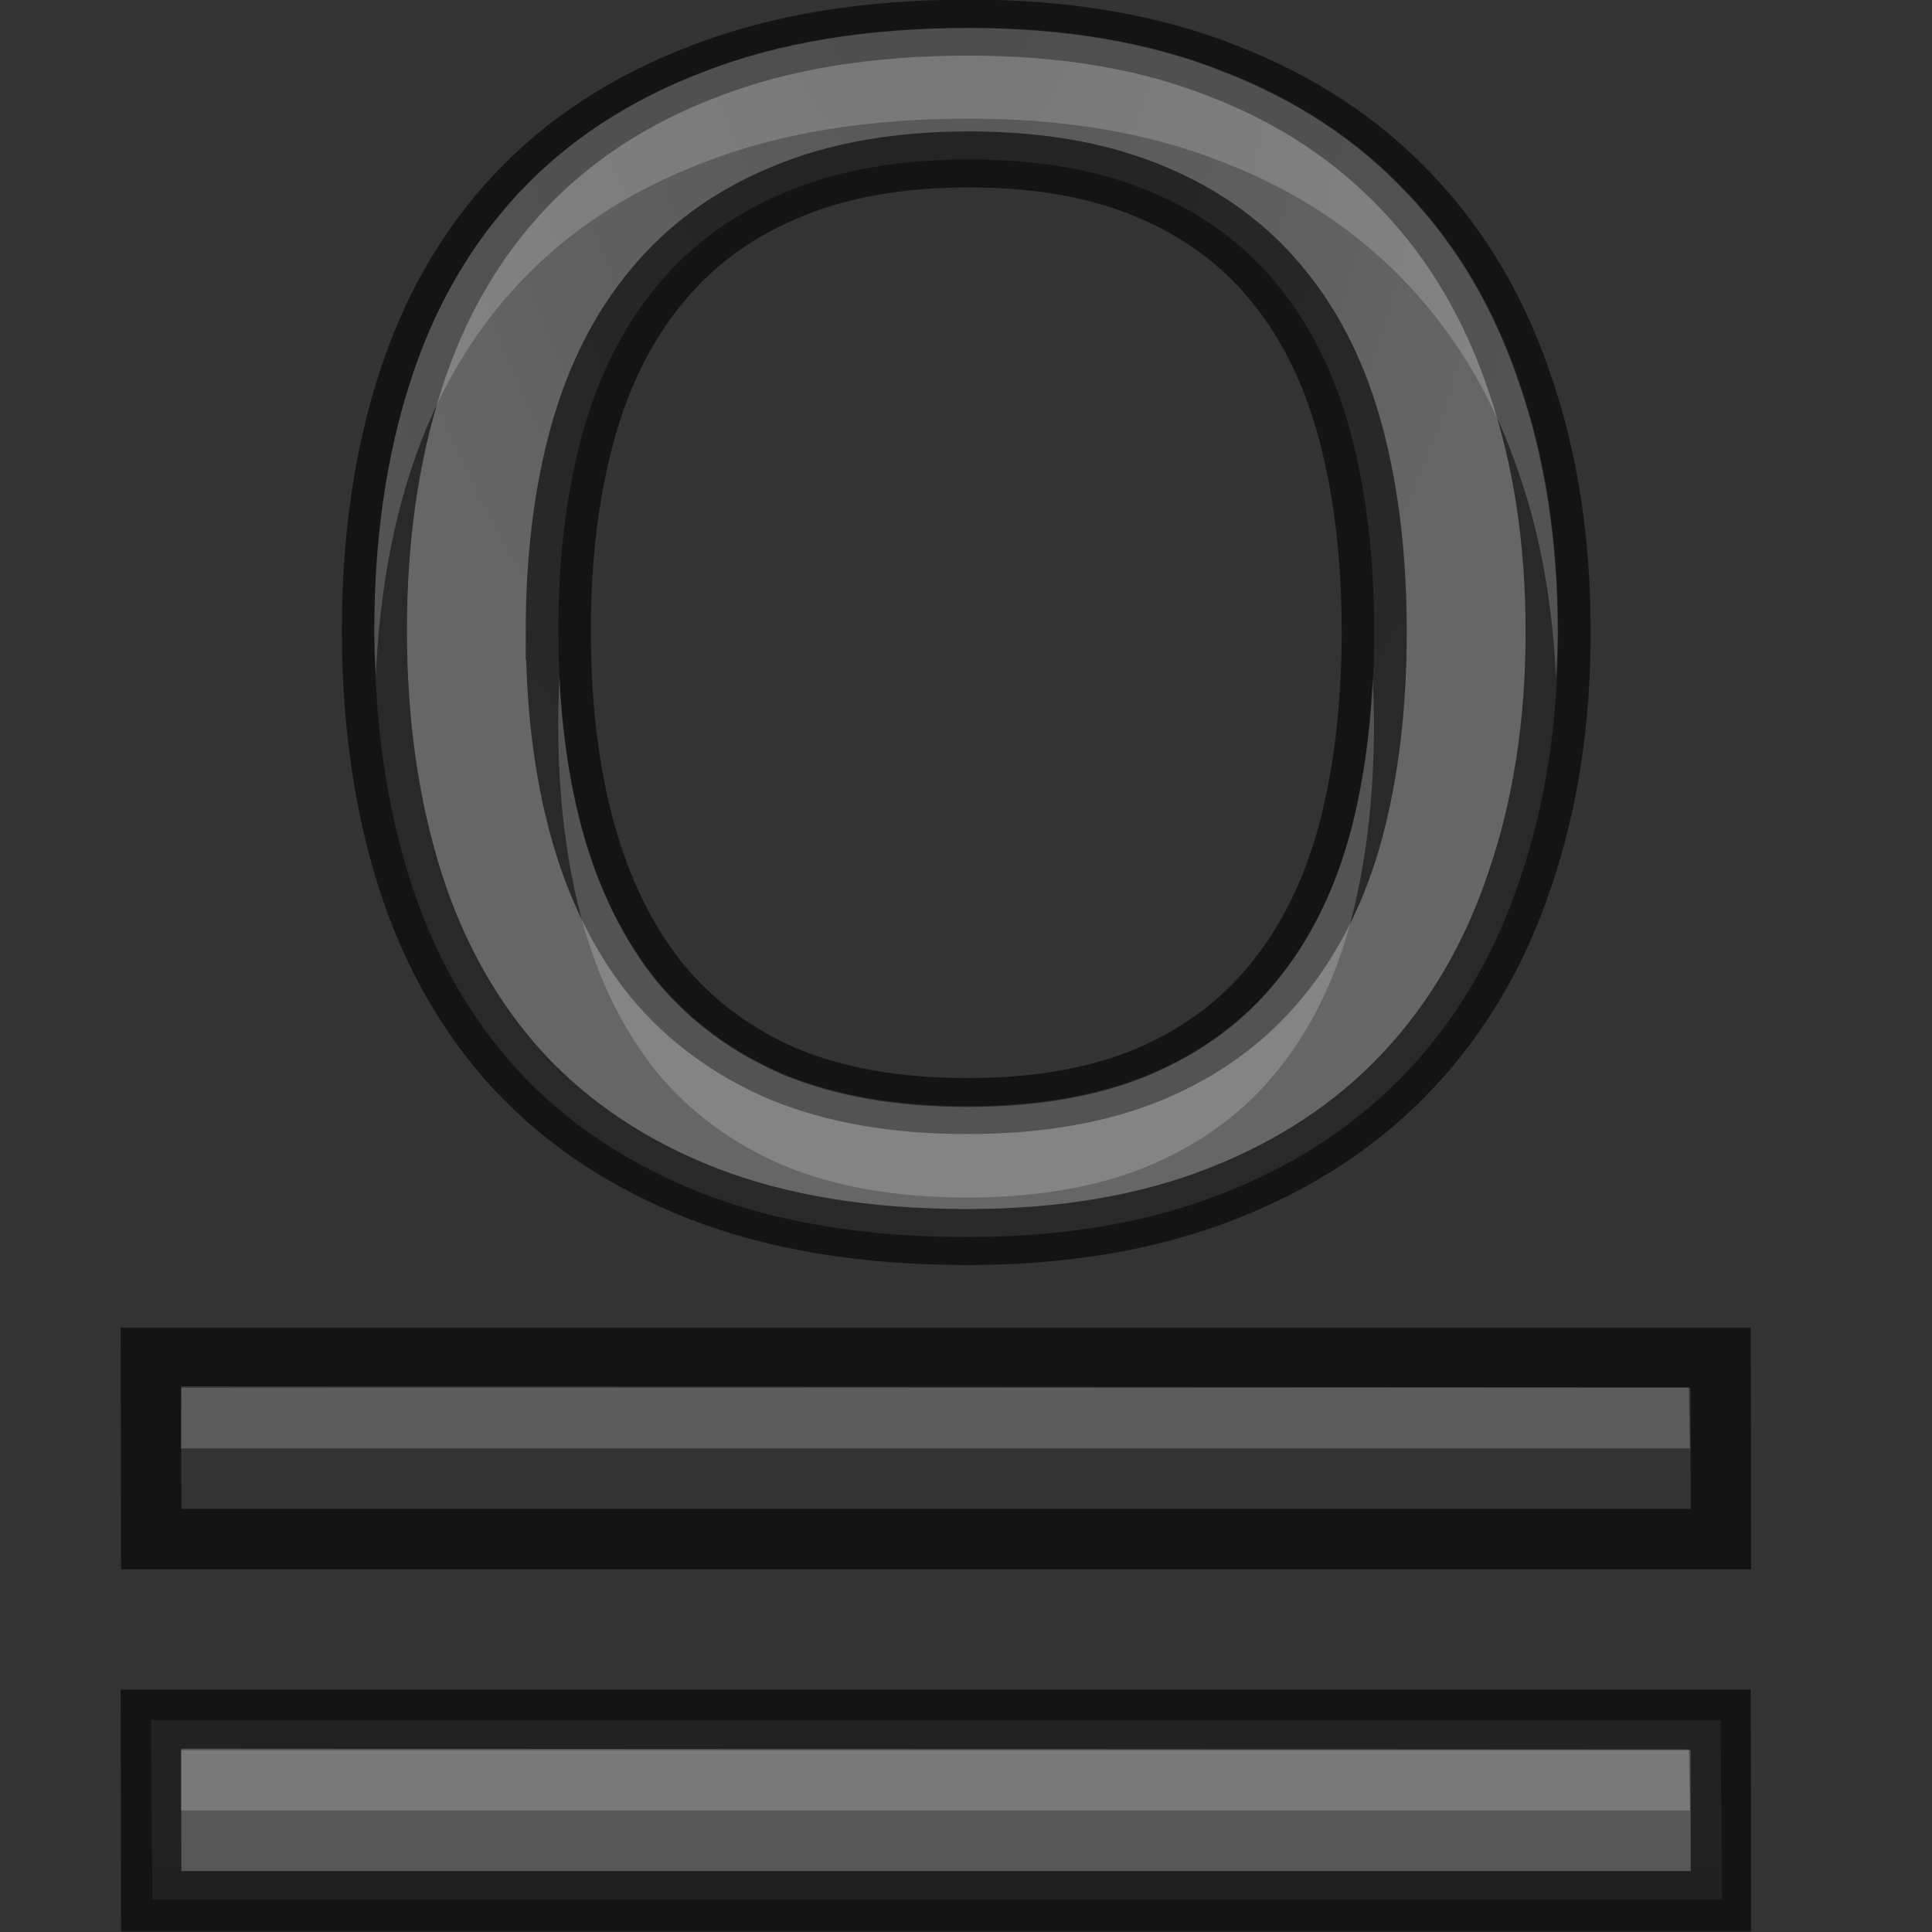 <svg height="32" width="32" xmlns="http://www.w3.org/2000/svg" xmlns:xlink="http://www.w3.org/1999/xlink"><rect width="100%" height="100%" fill="#333333" stroke="none"/><radialGradient id="a" cx="10.903" cy="14.503" gradientTransform="matrix(-1.19 .078 -.108 -2.305 25.088 44.456)" gradientUnits="userSpaceOnUse" r="6.225" xlink:href="#c"/><linearGradient id="b" gradientUnits="userSpaceOnUse" x1="12.761" x2="12.761" xlink:href="#c" y1="33.638" y2="11.638"/><linearGradient id="c"><stop offset="0" stop-color="#555"/><stop offset="1" stop-color="#666"/></linearGradient><g transform="matrix(1.333 0 0 1.333 .163 -11.351)"><path d="m1.753 29.886.018 2.234h19.504l-.018-2.234z" fill="url(#b)"/><path d="m1.753 29.886.004 2.253h19.504l-.004-2.253z" fill="none" opacity=".61" stroke="#000" stroke-width=".75"/><path d="m2.13 30.243-.003.769h18.75l-.015-.759z" fill="#fff" opacity=".2"/></g><path d="m17.846 21.71q0 1.818-.441 3.314-.43 1.496-1.291 2.561-.861 1.065-2.141 1.646-1.27.581-2.938.581-1.754 0-3.045-.581-1.28-.581-2.131-1.646-.839-1.065-1.248-2.561-.409-1.506-.409-3.336 0-1.829.409-3.314.409-1.496 1.259-2.55.85-1.055 2.141-1.625 1.291-.581 3.045-.581 1.668 0 2.927.581 1.27.57 2.131 1.636.861 1.055 1.291 2.55.441 1.485.441 3.325zm-11.524 0q0 1.474.28 2.658.28 1.173.85 2.001.581.818 1.463 1.259.893.43 2.12.43 1.227 0 2.109-.43.893-.441 1.463-1.259.581-.829.85-2.001.269-1.184.269-2.658 0-1.485-.269-2.658-.269-1.173-.839-1.98-.57-.818-1.453-1.248-.882-.441-2.109-.441-1.227 0-2.12.441-.893.43-1.474 1.248-.581.807-.861 1.98-.28 1.173-.28 2.658z" fill="url(#a)" stroke="#000" stroke-opacity=".6" stroke-width=".75" transform="matrix(1.437 0 0 1.237 .163 -16.388)"/><path d="m16.047 5.502c-1.68 0-3.138.239-4.375.719-1.237.47-2.262 1.14-3.076 2.01-.814.87-1.417 1.922-1.809 3.156-.392 1.225-.588 2.592-.588 4.102 0 .256.014.502.025.75.055-1.213.237-2.334.562-3.352.392-1.234.994-2.286 1.809-3.156.814-.87 1.84-1.539 3.076-2.01 1.237-.479 2.695-.719 4.375-.719 1.597 0 2.999.239 4.205.719 1.216.47 2.236 1.145 3.061 2.023.824.87 1.441 1.922 1.854 3.156.351 1.017.548 2.142.607 3.361.012-.247.027-.492.027-.746 0-1.518-.212-2.89-.635-4.115-.412-1.234-1.029-2.286-1.854-3.156-.824-.879-1.845-1.553-3.061-2.023-1.206-.479-2.608-.719-4.205-.719zm-6.781 10.762c-.012.246-.021.495-.021.752 0 1.216.134 2.313.402 3.289.268.968.675 1.793 1.221 2.477.556.675 1.258 1.193 2.104 1.557.855.355 1.87.533 3.045.533s2.184-.178 3.029-.533c.855-.364 1.557-.882 2.104-1.557.556-.684.963-1.509 1.221-2.477.258-.976.387-2.073.387-3.289 0-.257-.01-.506-.021-.752-.043.92-.162 1.77-.365 2.541-.258.968-.664 1.793-1.221 2.477-.546.675-1.248 1.193-2.104 1.557-.845.355-1.854.533-3.029.533s-2.19-.178-3.045-.533c-.845-.364-1.547-.882-2.104-1.557-.546-.684-.953-1.509-1.221-2.477-.212-.771-.336-1.621-.381-2.541z" fill="#fffbfe" opacity=".2" transform="matrix(1 0 0 1 0 -5.037)"/><g transform="matrix(1.333 0 0 1.333 .163 -17.349)"><path d="m1.753 29.886.018 2.234h19.504l-.018-2.234z" fill="url(#b)"/><path d="m1.753 29.886.004 2.253h19.504l-.004-2.253z" fill="none" opacity=".61" stroke="#000" stroke-width=".75"/><path d="m2.13 30.243-.003.769h18.75l-.015-.759z" fill="#fff" opacity=".2"/></g></svg>